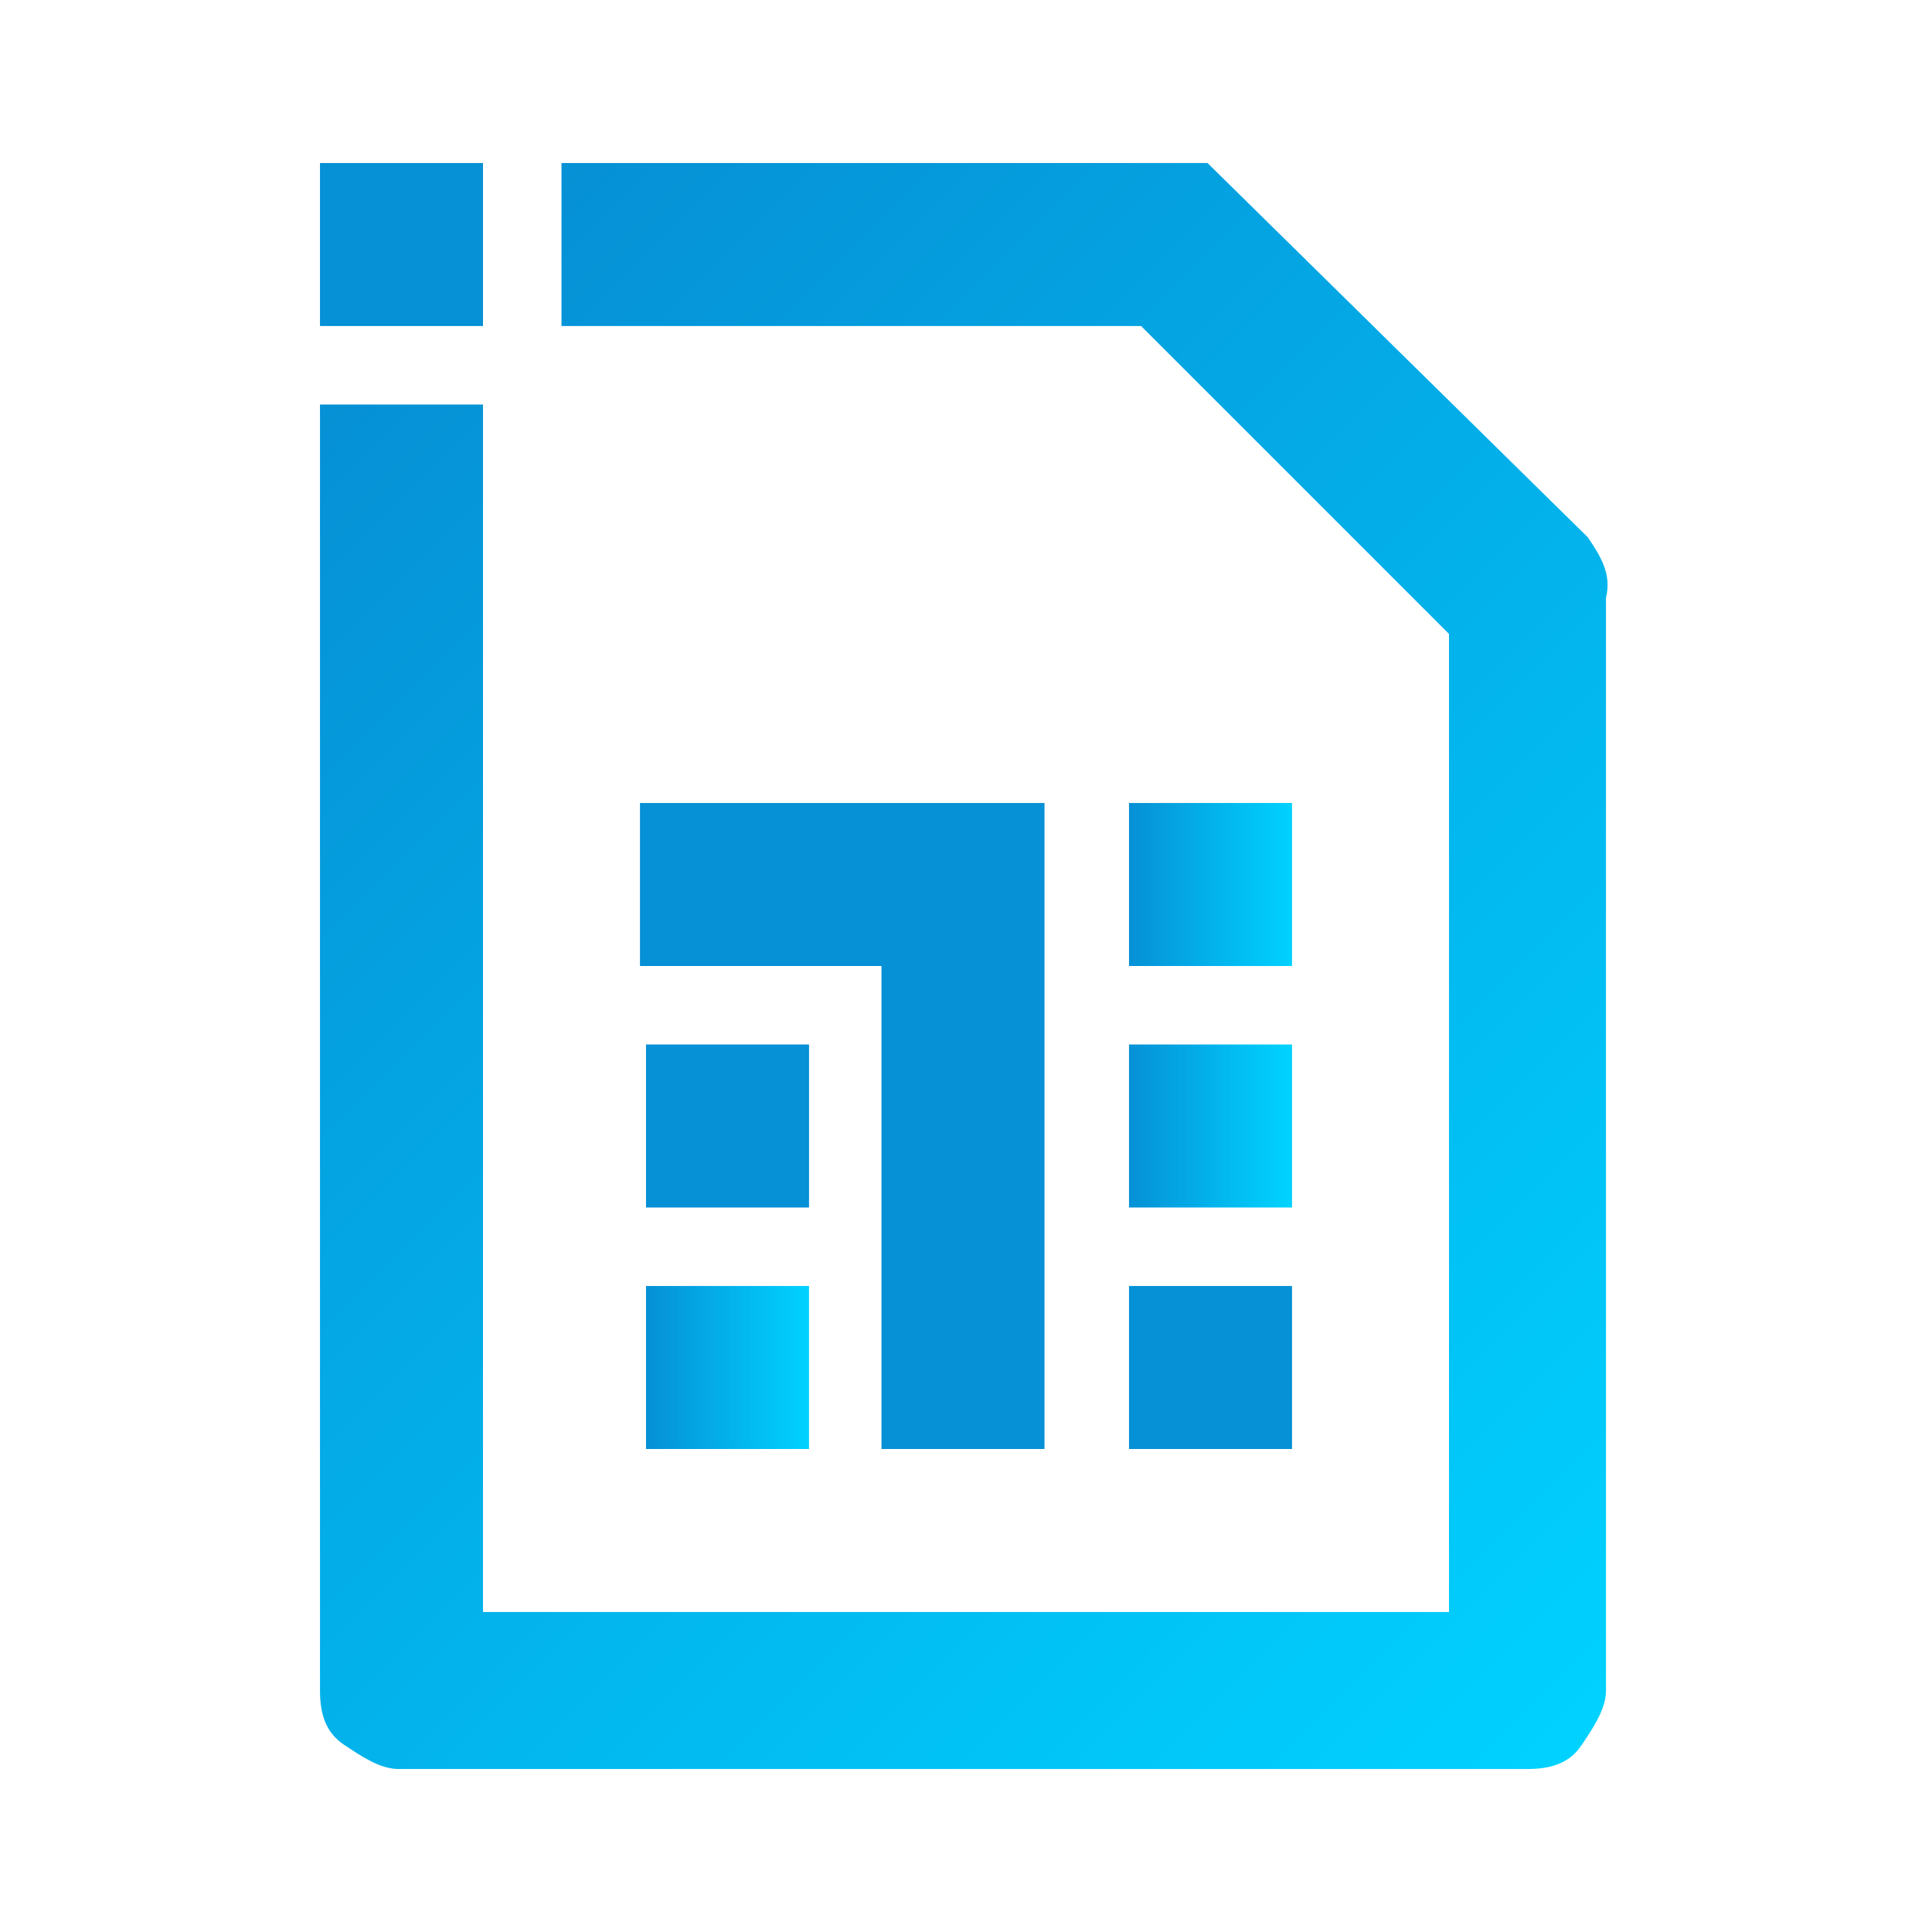 <?xml version="1.0" encoding="utf-8"?>
<!-- Generator: Adobe Illustrator 24.1.1, SVG Export Plug-In . SVG Version: 6.00 Build 0)  -->
<svg version="1.1" id="Layer_1" xmlns="http://www.w3.org/2000/svg" xmlns:xlink="http://www.w3.org/1999/xlink" x="0px" y="0px"
	 viewBox="0 0 32 32" style="enable-background:new 0 0 32 32;" xml:space="preserve">
<style type="text/css">
	.st0{fill:url(#SVGID_1_);}
	.st1{fill:#0690d5;}
	.st2{fill:url(#SVGID_2_);}
	.st3{fill:url(#SVGID_3_);}
	.st4{fill:url(#SVGID_4_);}
</style>
<linearGradient id="SVGID_1_" gradientUnits="userSpaceOnUse" x1="4.544" y1="26.544" x2="26.154" y2="4.934" gradientTransform="matrix(1 0 0 -1 0 34)">
	<stop  offset="0" style="stop-color:#0690d5"/>
	<stop  offset="1" style="stop-color:#00d2ff"/>
</linearGradient>
<path class="st0" d="M26.3,8.9L20,2.7H9.3v2.7h9.6l5.1,5.1v16.2H8v-20H5.3V28c0,0.4,0.1,0.7,0.4,0.9s0.6,0.4,0.9,0.4h18.7
	c0.4,0,0.7-0.1,0.9-0.4s0.4-0.6,0.4-0.9V9.9C26.7,9.5,26.5,9.2,26.3,8.9L26.3,8.9z"/>
<path class="st1" d="M17.3,24V13.3h-6.7V16h4v8H17.3z"/>
<path class="st1" d="M10.7,17.3h2.7V20h-2.7V17.3z"/>
<linearGradient id="SVGID_2_" gradientUnits="userSpaceOnUse" x1="18.7" y1="14.65" x2="21.4" y2="14.65">
	<stop  offset="0" style="stop-color:#0690d5"/>
	<stop  offset="1" style="stop-color:#00d2ff"/>
</linearGradient>
<path class="st2" d="M18.7,13.3h2.7V16h-2.7V13.3z"/>
<linearGradient id="SVGID_3_" gradientUnits="userSpaceOnUse" x1="10.7" y1="22.65" x2="13.4" y2="22.65">
	<stop  offset="0" style="stop-color:#0690d5"/>
	<stop  offset="1" style="stop-color:#00d2ff"/>
</linearGradient>
<path class="st3" d="M10.7,21.3h2.7V24h-2.7V21.3z"/>
<path class="st1" d="M18.7,21.3h2.7V24h-2.7V21.3z"/>
<linearGradient id="SVGID_4_" gradientUnits="userSpaceOnUse" x1="18.669" y1="15.35" x2="21.338" y2="15.35" gradientTransform="matrix(1 0 0 -1 0 34)">
	<stop  offset="0" style="stop-color:#0690d5"/>
	<stop  offset="1" style="stop-color:#00d2ff"/>
</linearGradient>
<path class="st4" d="M18.7,17.3h2.7V20h-2.7V17.3z"/>
<path class="st1" d="M8,2.7H5.3v2.7H8V2.7z"/>
</svg>

